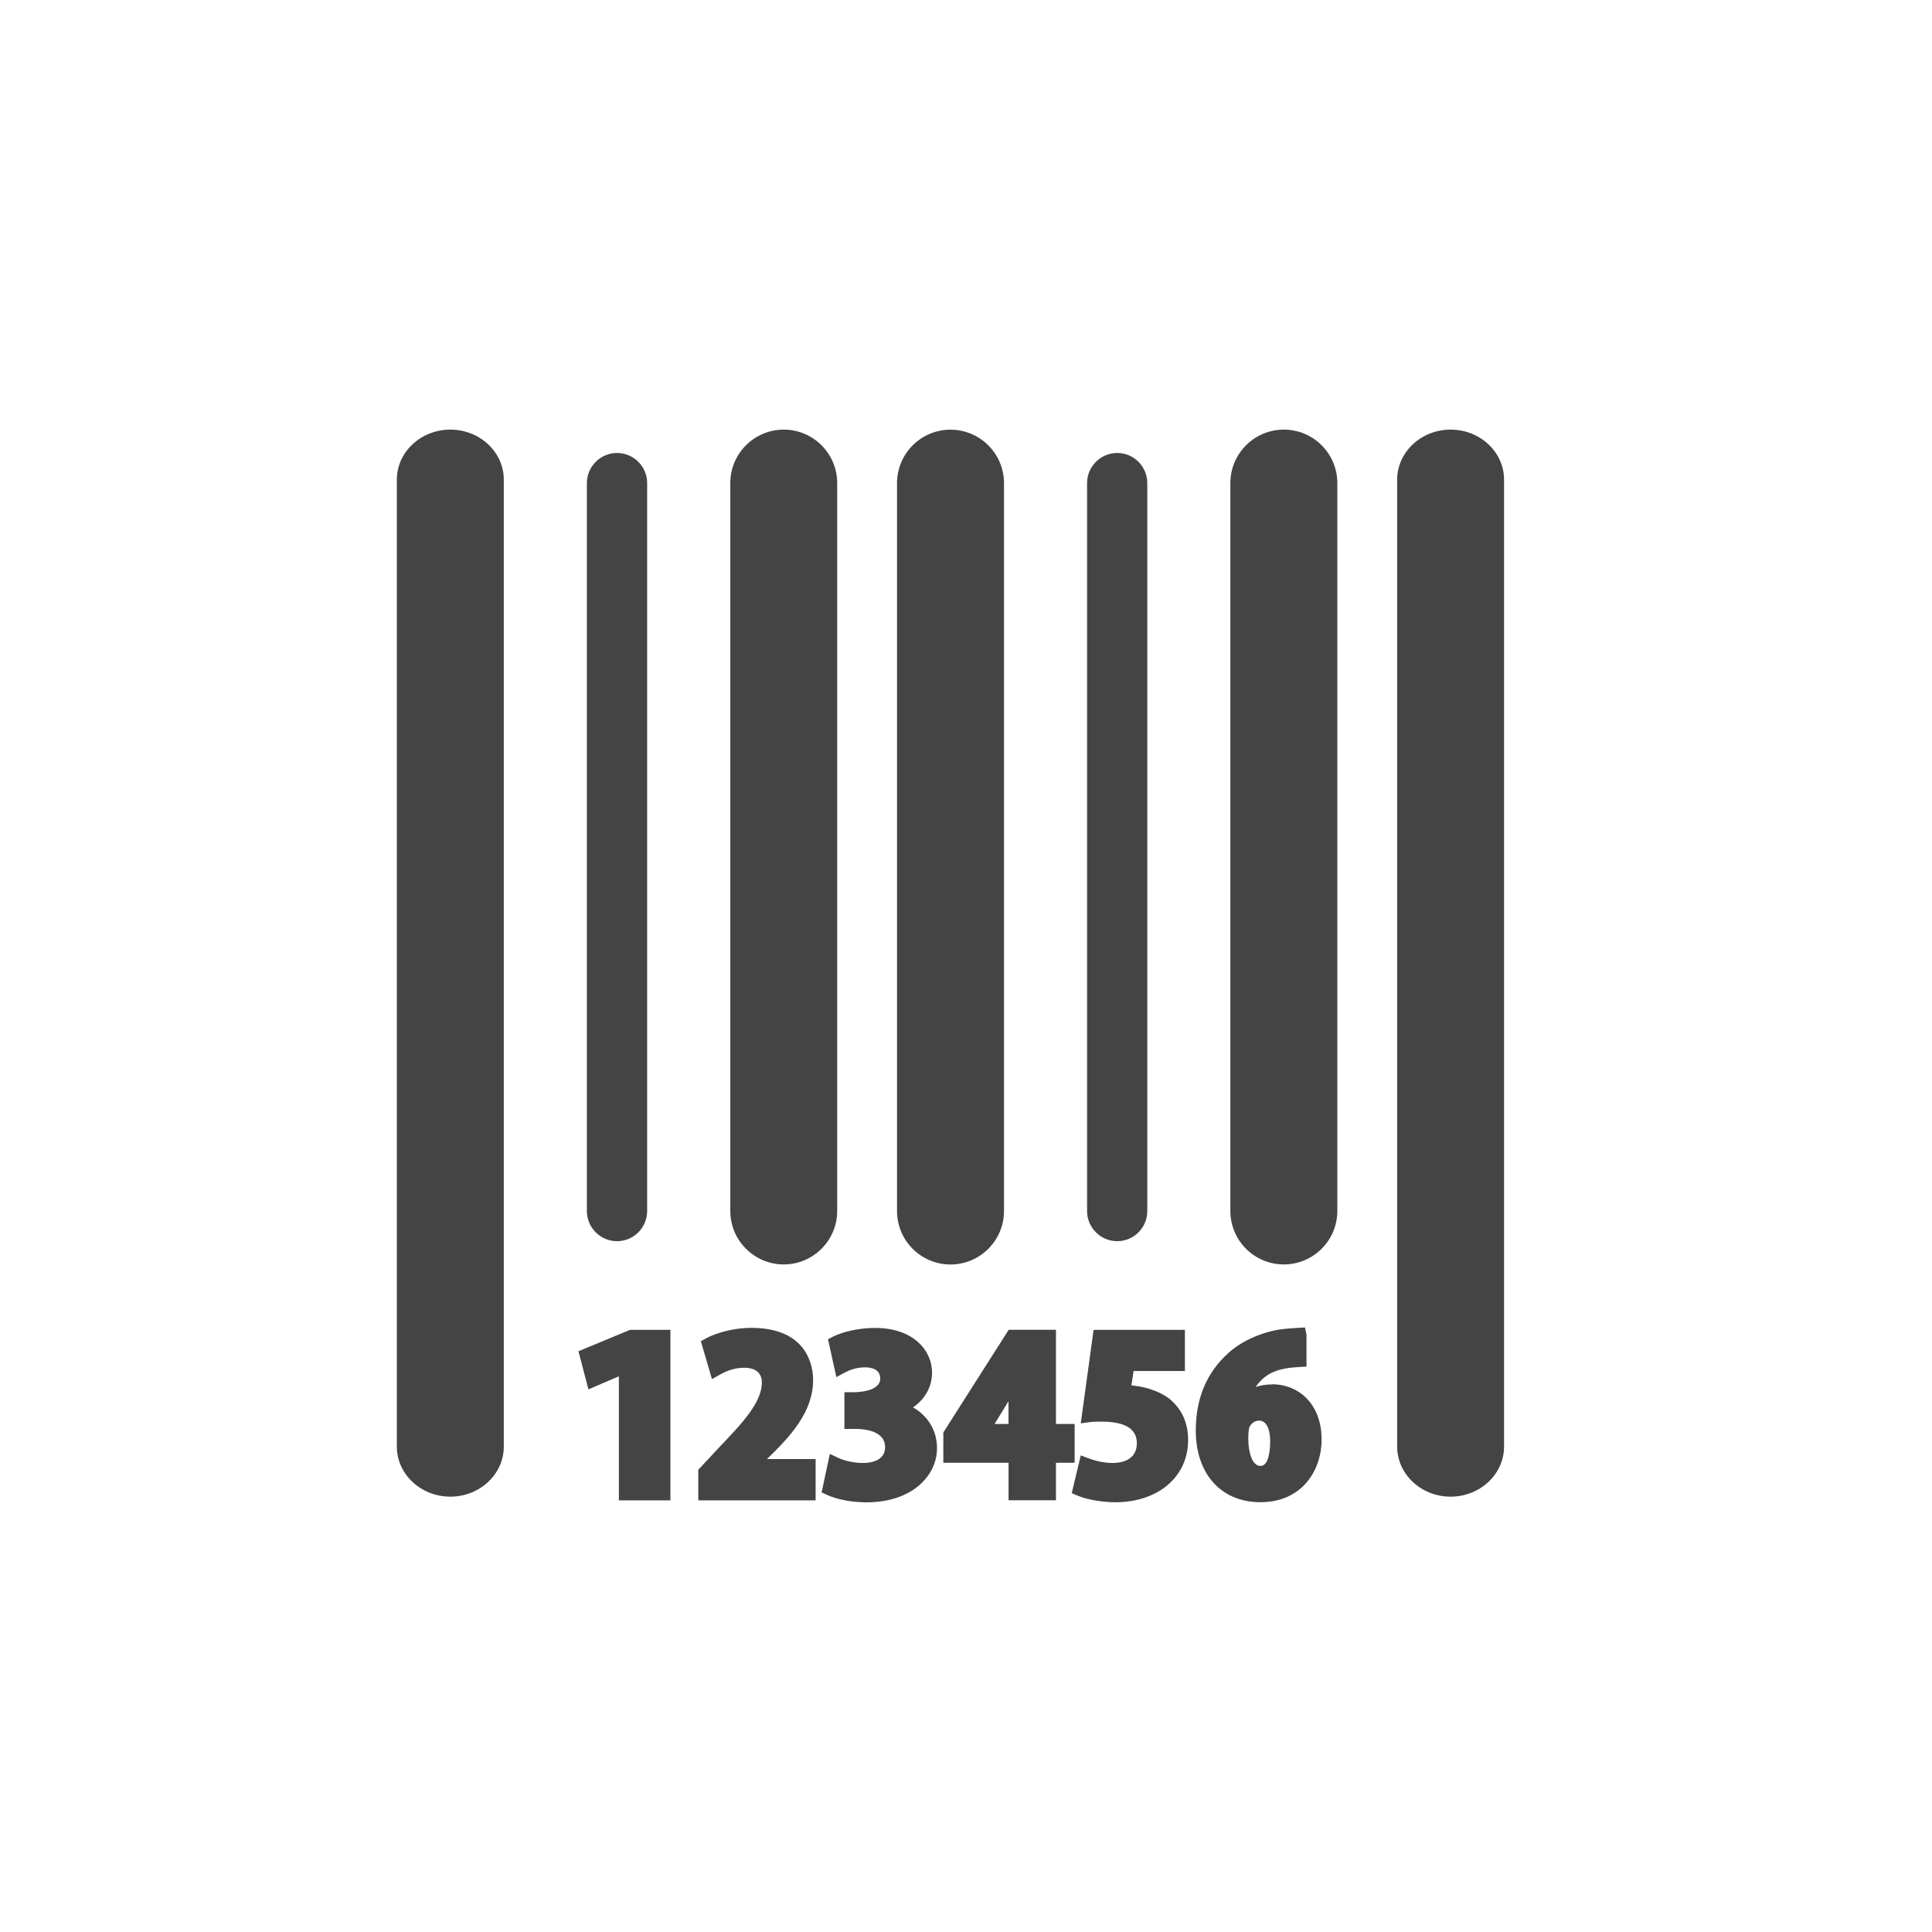 <?xml version="1.0" encoding="utf-8"?>
<!-- Generated by IcoMoon.io -->
<!DOCTYPE svg PUBLIC "-//W3C//DTD SVG 1.1//EN" "http://www.w3.org/Graphics/SVG/1.1/DTD/svg11.dtd">
<svg version="1.1" xmlns="http://www.w3.org/2000/svg" xmlns:xlink="http://www.w3.org/1999/xlink" width="30" height="30" viewBox="0 0 30 30">
<path fill="#444" d="M8.982 20.982l0.155 0.592 0.473-0.203v1.927h0.8v-2.648h-0.628z"></path>
<path fill="#444" d="M12.626 21.429c0-0.19-0.069-0.81-0.961-0.81-0.282 0-0.559 0.083-0.708 0.166l-0.074 0.041 0.172 0.589 0.115-0.065c0.085-0.048 0.218-0.112 0.387-0.112 0.102 0 0.273 0.030 0.273 0.23 0 0.312-0.309 0.636-0.668 1.012l-0.319 0.343v0.475h1.822v-0.642h-0.755c0.362-0.35 0.716-0.731 0.716-1.227z"></path>
<path fill="#444" d="M14.178 21.854c0.188-0.131 0.295-0.323 0.295-0.54 0-0.334-0.278-0.694-0.888-0.694-0.267 0-0.522 0.069-0.656 0.138l-0.072 0.037 0.13 0.589 0.123-0.067c0.103-0.056 0.212-0.085 0.323-0.085 0.088 0 0.235 0.023 0.235 0.176 0 0.199-0.351 0.209-0.389 0.21h-0.167v0.57h0.187c0.134 0.002 0.445 0.034 0.445 0.282 0 0.223-0.241 0.247-0.344 0.247-0.135 0-0.286-0.032-0.394-0.084l-0.12-0.057-0.128 0.598 0.076 0.035c0.161 0.075 0.392 0.119 0.62 0.119 0.72 0 1.096-0.423 1.096-0.84-0-0.271-0.138-0.5-0.372-0.634z"></path>
<path fill="#444" d="M16.687 22.111h-0.29v-1.462h-0.734l-1.015 1.594v0.471h1.013v0.582h0.736v-0.582h0.29v-0.603zM15.444 22.111l0.216-0.353v0.353h-0.216z"></path>
<path fill="#444" d="M17.568 21.514l0.035-0.225h0.796v-0.639h-1.418l-0.199 1.452 0.137-0.019c0.054-0.007 0.112-0.008 0.178-0.008 0.369-0.001 0.556 0.109 0.556 0.335 0 0.277-0.263 0.307-0.376 0.307-0.121 0-0.25-0.025-0.384-0.076l-0.111-0.042-0.14 0.586 0.080 0.035c0.143 0.063 0.388 0.107 0.596 0.107 0.666 0 1.131-0.397 1.131-0.965 0-0.27-0.099-0.486-0.295-0.645-0.184-0.141-0.444-0.194-0.586-0.205z"></path>
<path fill="#444" d="M19.751 21.497c-0.097 0-0.181 0.016-0.254 0.040 0.104-0.156 0.257-0.252 0.457-0.286 0.085-0.015 0.164-0.022 0.233-0.025l0.1-0.005v-0.498l-0.023-0.11-0.111 0.006c-0.063 0.004-0.158 0.009-0.289 0.026-0.296 0.050-0.588 0.183-0.779 0.355-0.344 0.303-0.517 0.71-0.517 1.211 0 0.677 0.394 1.115 1.004 1.115 0.653 0 0.95-0.504 0.95-0.972 0-0.249-0.073-0.463-0.212-0.618s-0.337-0.241-0.56-0.241zM19.399 22.163c0.033-0.066 0.089-0.104 0.151-0.104 0.077 0 0.12 0.057 0.144 0.123s0.028 0.14 0.029 0.174c0 0.023-0 0.046-0.001 0.070 0 0.002-0 0.005-0 0.007-0.001 0.019-0.002 0.037-0.004 0.056s-0.004 0.036-0.006 0.054c-0.001 0.003-0.001 0.006-0.001 0.010-0.014 0.087-0.040 0.165-0.090 0.196-0.001 0.001-0.002 0.002-0.004 0.003-0.013 0.007-0.027 0.011-0.044 0.011-0.131 0-0.19-0.215-0.19-0.428 0-0.108 0.014-0.164 0.016-0.17z"></path>
<path fill="#444" d="M6.993 6.671c-0.458 0-0.831 0.349-0.831 0.777v15.014c0 0.429 0.373 0.778 0.831 0.778s0.83-0.349 0.83-0.778v-15.014c0-0.429-0.373-0.777-0.83-0.777z"></path>
<path fill="#444" d="M9.581 19.273c0.258 0 0.468-0.21 0.468-0.468v-11.303c0-0.258-0.21-0.468-0.468-0.468s-0.468 0.21-0.468 0.468v11.303c0 0.258 0.21 0.468 0.468 0.468z"></path>
<path fill="#444" d="M13 7.501c0-0.458-0.373-0.83-0.83-0.83s-0.83 0.372-0.83 0.83v11.303c0 0.458 0.373 0.83 0.83 0.83s0.83-0.372 0.83-0.83v-11.303z"></path>
<path fill="#444" d="M14.759 19.635c0.458 0 0.831-0.372 0.831-0.83v-11.303c0-0.458-0.373-0.83-0.831-0.83s-0.83 0.372-0.83 0.83v11.303c0 0.458 0.372 0.83 0.83 0.83z"></path>
<path fill="#444" d="M17.348 19.273c0.258 0 0.467-0.21 0.467-0.468v-11.303c0-0.258-0.209-0.468-0.467-0.468s-0.468 0.21-0.468 0.468v11.303c0 0.258 0.21 0.468 0.468 0.468z"></path>
<path fill="#444" d="M19.935 6.671c-0.457 0-0.83 0.372-0.83 0.83v11.303c0 0.458 0.372 0.83 0.83 0.83s0.831-0.372 0.831-0.83v-11.303c0-0.458-0.373-0.83-0.831-0.83z"></path>
<path fill="#444" d="M22.525 6.671c-0.457 0-0.83 0.349-0.83 0.777v15.014c0 0.429 0.372 0.778 0.83 0.778s0.83-0.349 0.83-0.778v-15.014c0-0.429-0.373-0.777-0.83-0.777z"></path>
</svg>
